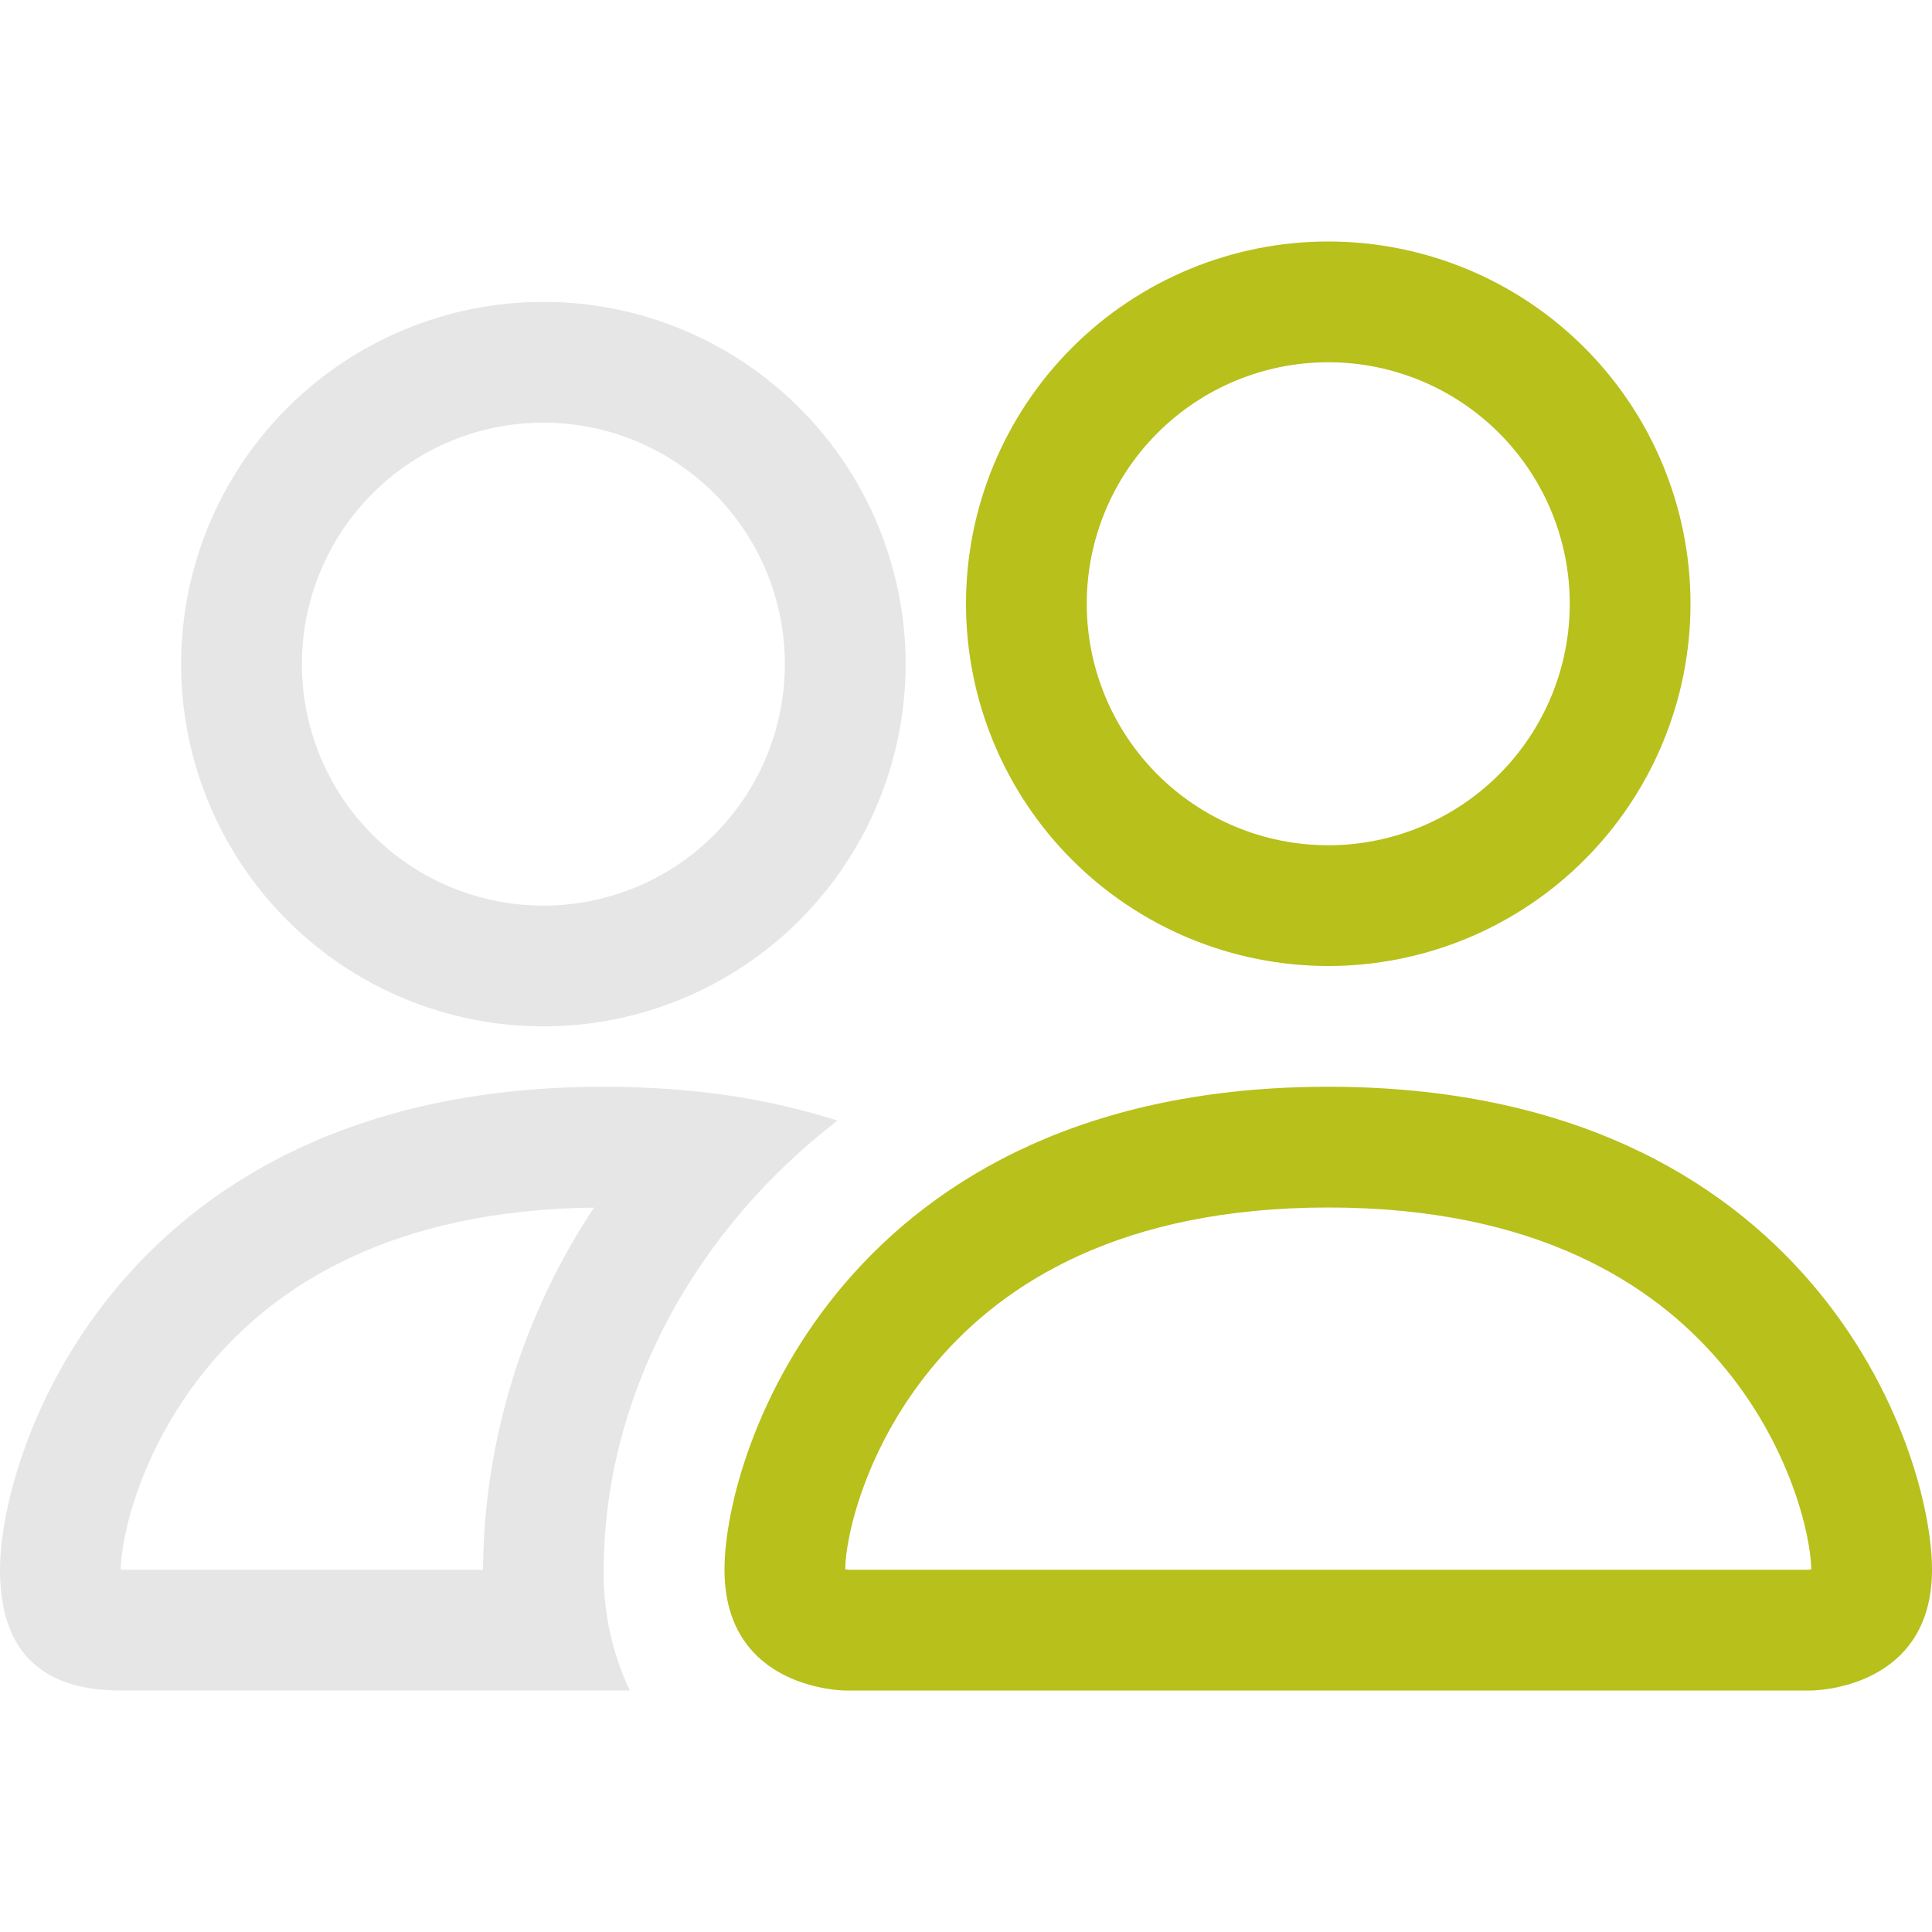 <svg width="96" height="96" viewBox="0 0 96 96" fill="none" xmlns="http://www.w3.org/2000/svg">
<path fill-rule="evenodd" clip-rule="evenodd" d="M41.616 55.68C39.216 54.924 36.742 54.427 34.236 54.198C32.828 54.064 31.414 53.998 30 54C6 54 0 72 0 78C0 82.002 1.998 84 6 84H31.296C30.407 82.127 29.963 80.073 30 78C30 71.94 32.262 65.748 36.54 60.576C37.998 58.812 39.696 57.162 41.616 55.68ZM10.56 67.656C13.83 63.84 19.511 60.121 29.516 60.006C25.968 65.34 24.051 71.593 24 78H6C6 76.44 6.984 71.82 10.56 67.656ZM9 33C9 28.226 10.896 23.648 14.272 20.272C17.648 16.896 22.226 15 27 15C31.774 15 36.352 16.896 39.728 20.272C43.104 23.648 45 28.226 45 33C45 37.774 43.104 42.352 39.728 45.728C36.352 49.104 31.774 51 27 51C22.226 51 17.648 49.104 14.272 45.728C10.896 42.352 9 37.774 9 33ZM27 21C23.817 21 20.765 22.264 18.515 24.515C16.264 26.765 15 29.817 15 33C15 36.183 16.264 39.235 18.515 41.485C20.765 43.736 23.817 45 27 45C30.183 45 33.235 43.736 35.485 41.485C37.736 39.235 39 36.183 39 33C39 29.817 37.736 26.765 35.485 24.515C33.235 22.264 30.183 21 27 21Z" fill="#E6E6E6"/>
<path fill-rule="evenodd" clip-rule="evenodd" d="M84 30C84 32.364 83.534 34.704 82.63 36.888C81.725 39.072 80.399 41.056 78.728 42.728C77.056 44.399 75.072 45.725 72.888 46.63C70.704 47.534 68.364 48 66 48C63.636 48 61.296 47.534 59.112 46.63C56.928 45.725 54.944 44.399 53.272 42.728C51.601 41.056 50.275 39.072 49.37 36.888C48.466 34.704 48 32.364 48 30C48 25.226 49.896 20.648 53.272 17.272C56.648 13.896 61.226 12 66 12C70.774 12 75.352 13.896 78.728 17.272C82.104 20.648 84 25.226 84 30ZM74.485 38.485C72.235 40.736 69.183 42 66 42C62.817 42 59.765 40.736 57.515 38.485C55.264 36.235 54 33.183 54 30C54 26.817 55.264 23.765 57.515 21.515C59.765 19.264 62.817 18 66 18C69.183 18 72.235 19.264 74.485 21.515C76.736 23.765 78 26.817 78 30C78 33.183 76.736 36.235 74.485 38.485Z" fill="#B8C01B"/>
<path fill-rule="evenodd" clip-rule="evenodd" d="M90 84C90 84 96 84 96 78C96 72 90 54 66 54C42 54 36 72 36 78C36 84 42 84 42 84H90ZM42 77.976C42.044 77.986 42.088 77.994 42.132 78H89.868C89.896 77.997 89.924 77.993 89.952 77.988L90 77.976C89.988 76.398 88.998 71.796 85.44 67.656C82.122 63.78 76.302 60 66 60C55.692 60 49.872 63.774 46.56 67.656C43.002 71.796 42.006 76.392 42 77.976Z" fill="#B8C01B"/>
</svg>
